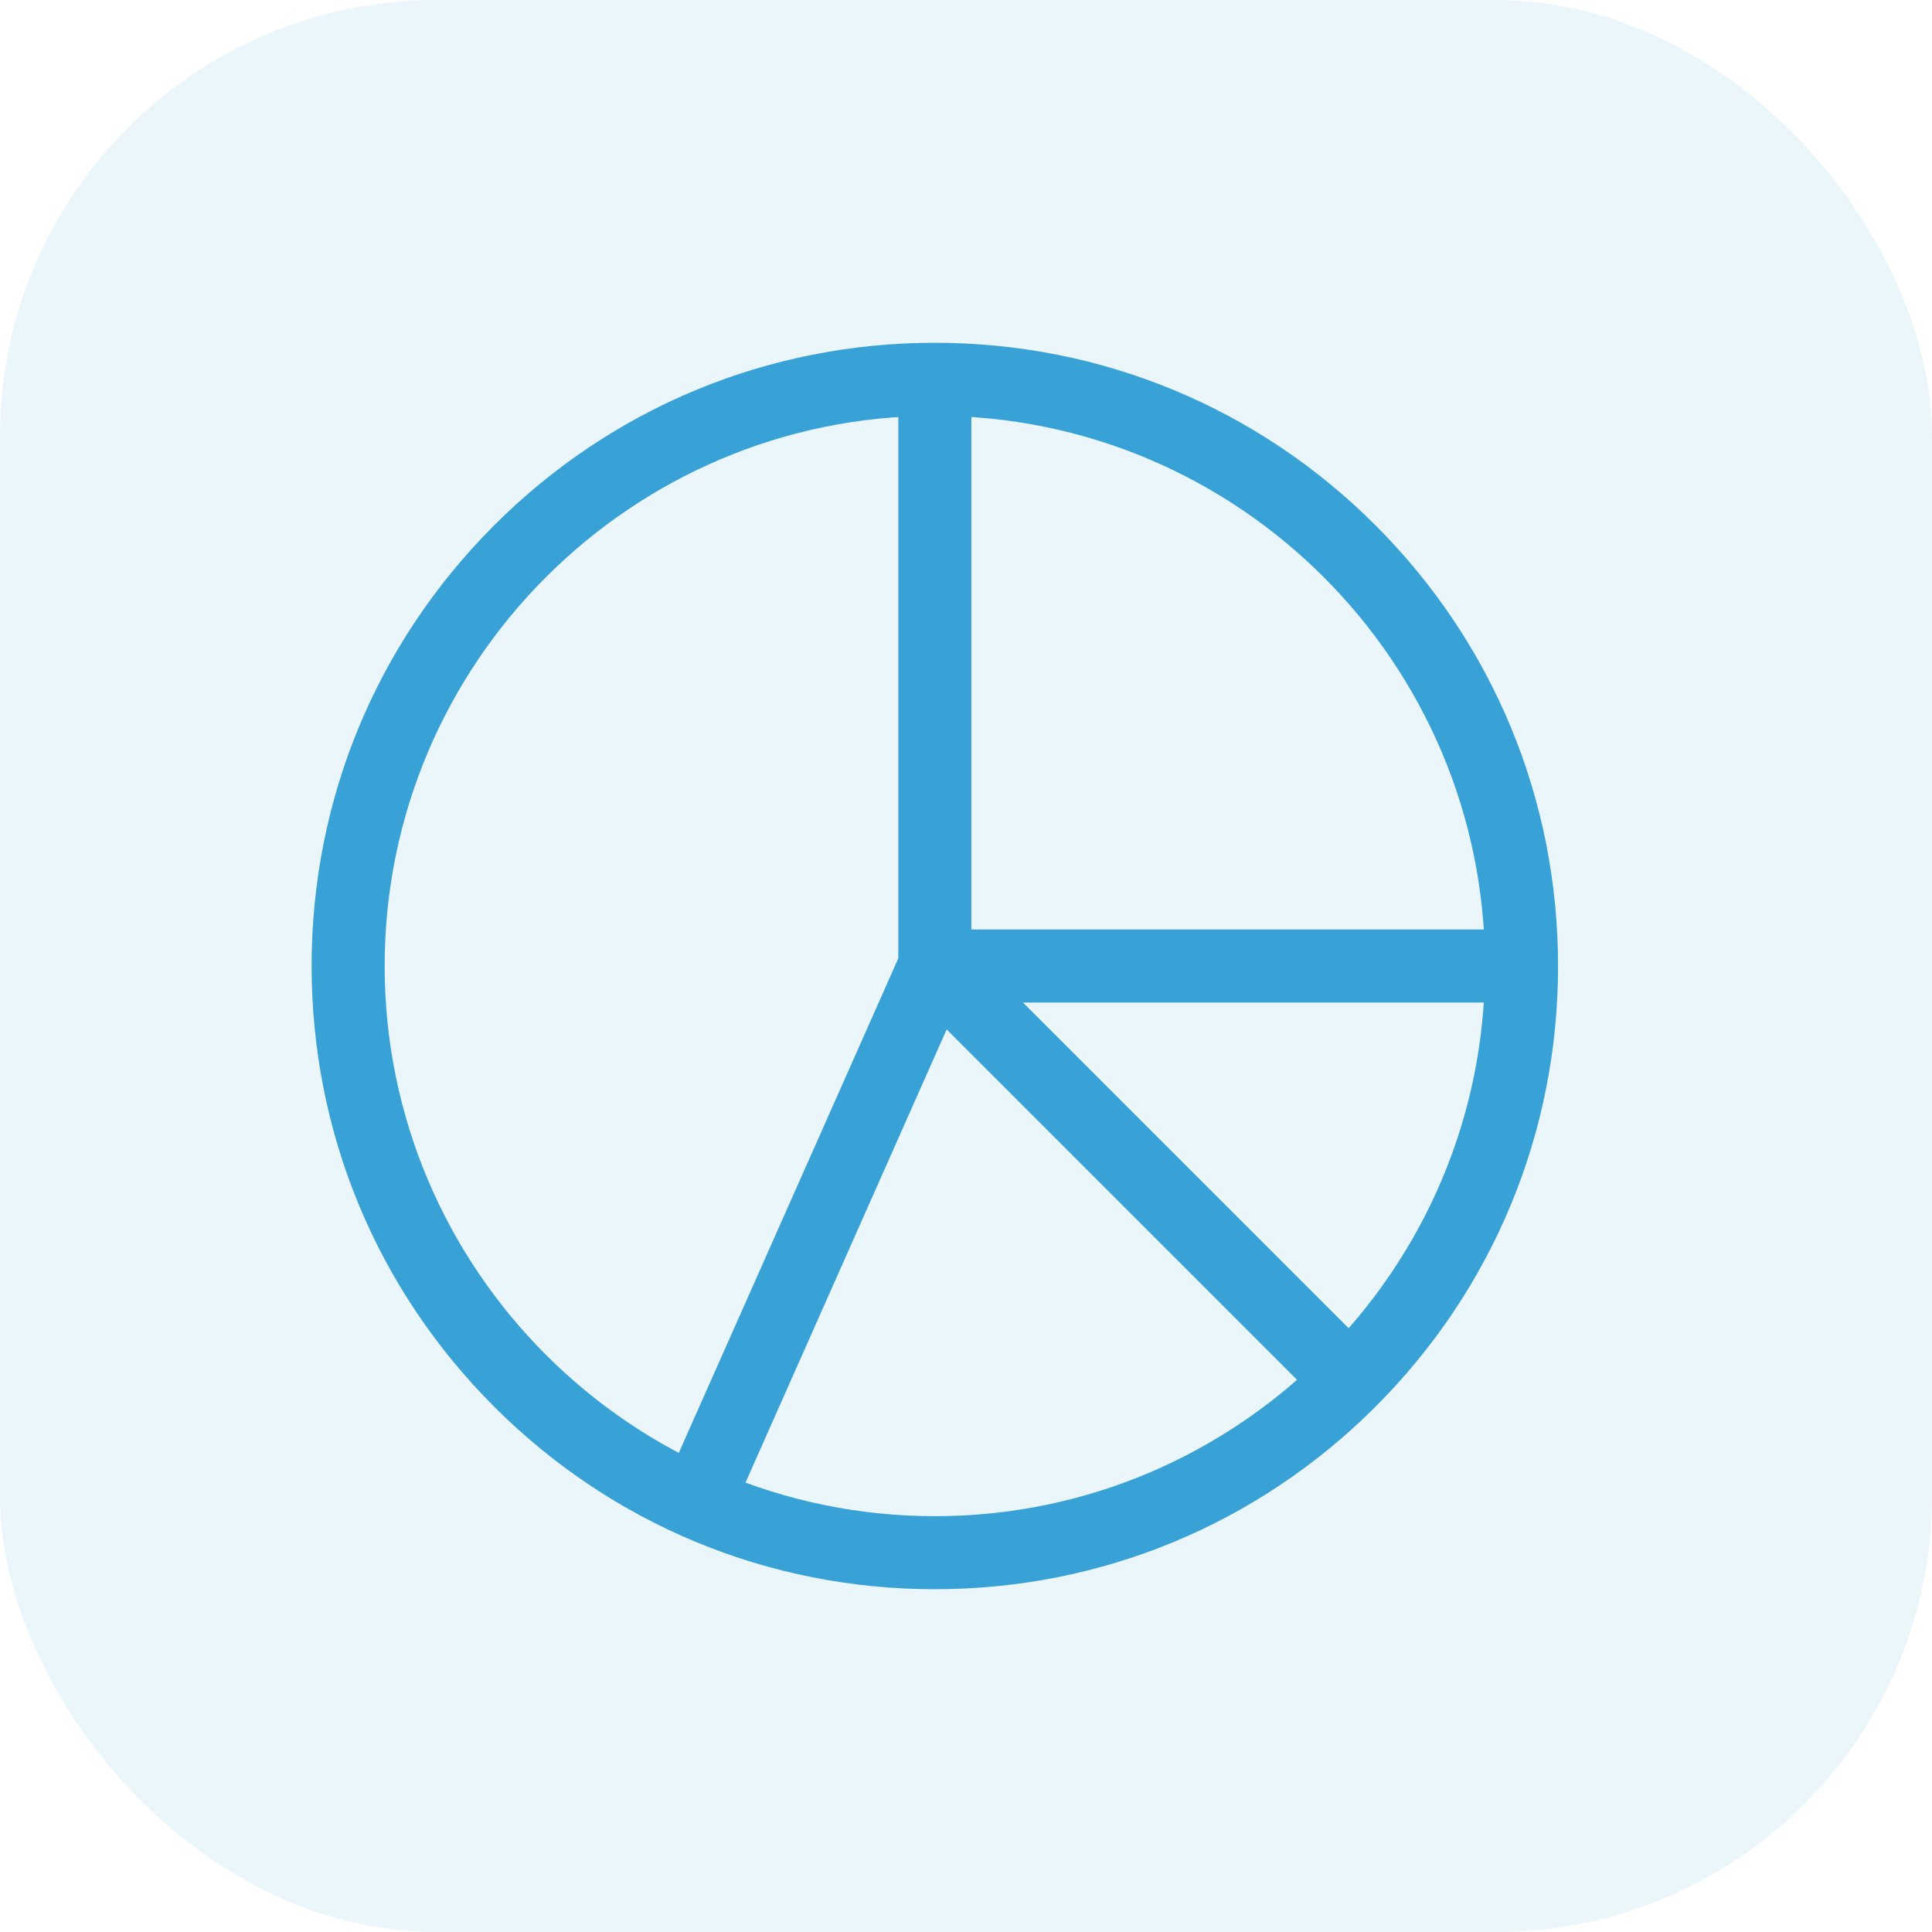 <svg width="31" height="31" viewBox="0 0 31 31" fill="none" xmlns="http://www.w3.org/2000/svg">
<rect width="31" height="31" rx="7" fill="#38A1D6" fill-opacity="0.1"/>
<path d="M15 25.5C12.329 25.5 9.818 24.46 7.929 22.571C6.04 20.682 5 18.171 5 15.5C5 12.829 6.04 10.318 7.929 8.429C9.818 6.54 12.329 5.5 15 5.5C17.671 5.5 20.182 6.54 22.071 8.429C23.96 10.318 25 12.829 25 15.5C25 18.171 23.96 20.682 22.071 22.571C20.182 24.46 17.671 25.5 15 25.5ZM15 6.672C10.132 6.672 6.172 10.632 6.172 15.5C6.172 20.368 10.132 24.328 15 24.328C19.868 24.328 23.828 20.368 23.828 15.5C23.828 10.632 19.868 6.672 15 6.672Z" fill="#38A1D6"/>
<path d="M24.414 16.086H14.414V6.086H15.586V14.914H24.414V16.086Z" fill="#38A1D6"/>
<path d="M14.586 15.914L15.414 15.086L22.074 21.746L21.246 22.574L14.586 15.914Z" fill="#38A1D6"/>
<path d="M10.616 23.933L14.465 15.262L15.536 15.738L11.687 24.409L10.616 23.933Z" fill="#38A1D6"/>
</svg>

